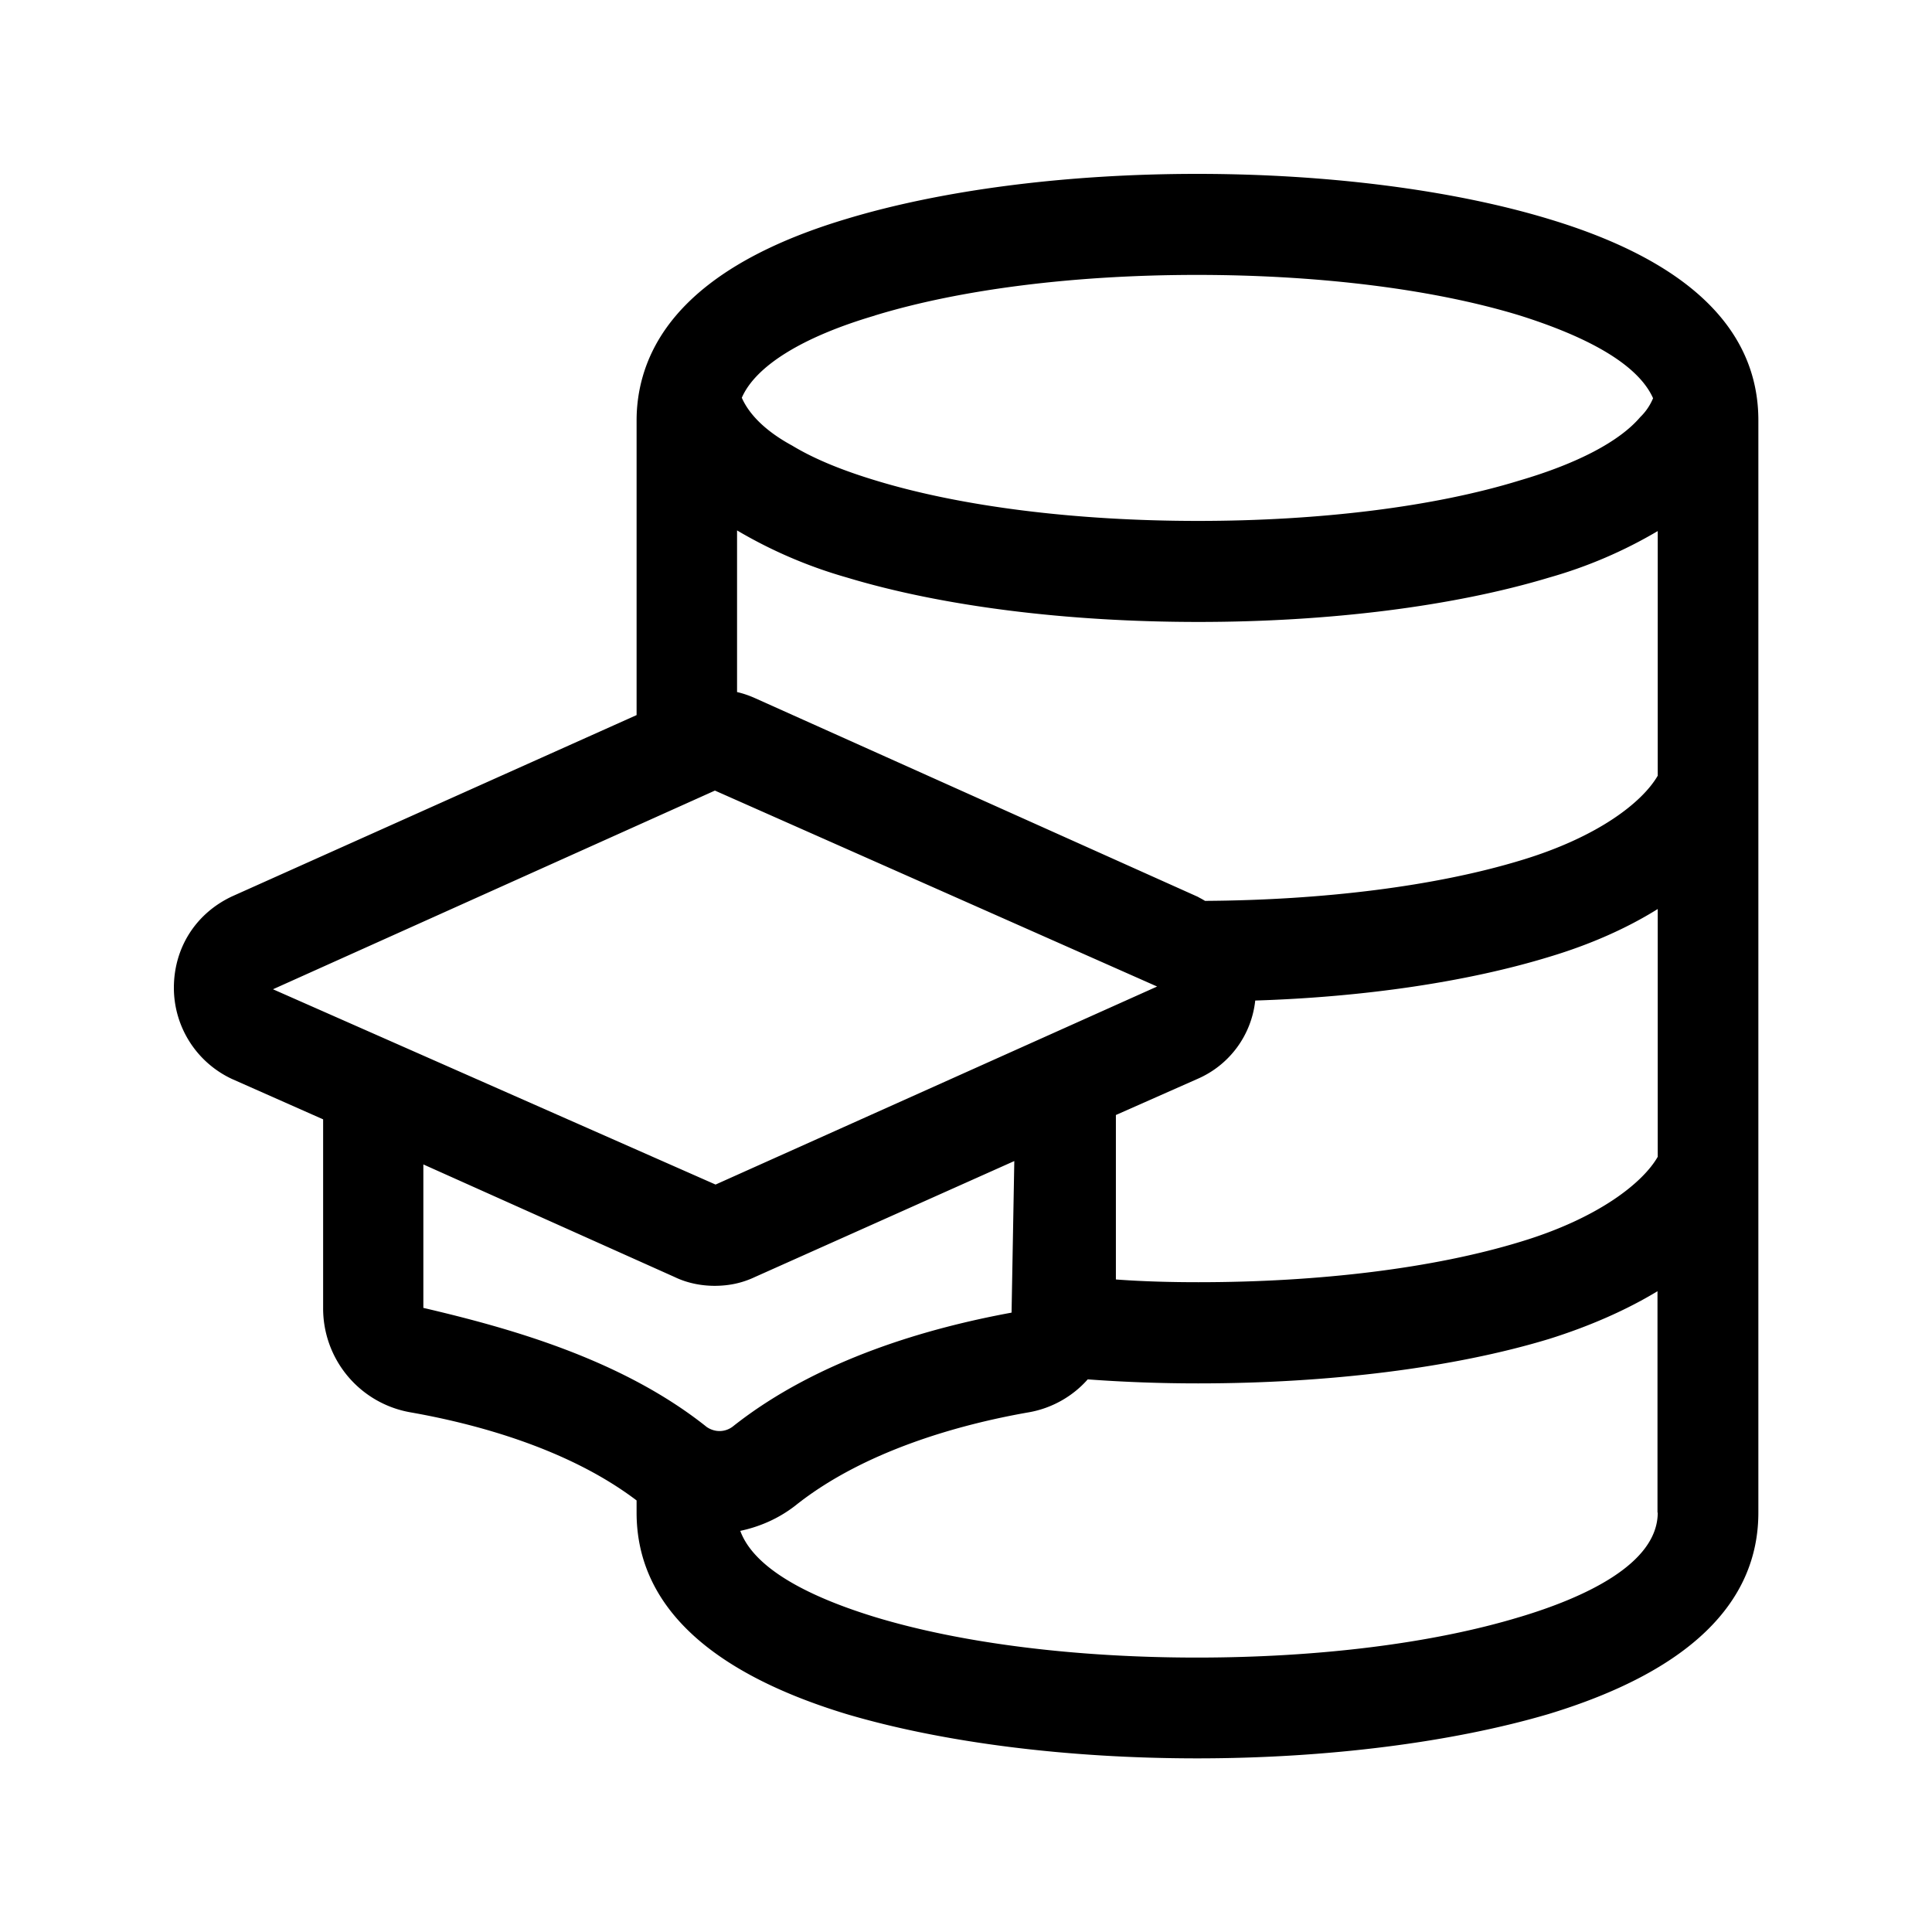 <svg xmlns="http://www.w3.org/2000/svg" width="24" height="24" fill="none"><path fill="#000" d="M14.872 2.16c1.63 0 3.184.202 4.366.56 1.732.521 2.605 1.367 2.605 2.502V18.79c0 1.13-.873 1.975-2.605 2.502-1.187.35-2.745.551-4.366.551-1.622 0-3.168-.198-4.359-.551-1.731-.527-2.605-1.373-2.605-2.502v-.151c-.849-.644-1.997-.952-2.812-1.095a1.31 1.31 0 0 1-1.082-1.297v-2.342l-1.131-.501a1.25 1.25 0 0 1-.723-1.132c0-.501.275-.927.723-1.137l5.025-2.252V5.222c0-.182.025-.367.076-.544.249-.868 1.098-1.53 2.529-1.958 1.182-.358 2.728-.56 4.358-.56m-4.003 1.76c-.9.265-1.482.627-1.653 1.021.092.21.3.418.625.594.274.166.622.308 1.039.434 1.064.325 2.487.502 4.003.502 1.507 0 2.93-.174 3.994-.502.717-.21 1.241-.484 1.499-.787a.7.7 0 0 0 .16-.235c-.216-.485-.99-.818-1.656-1.028-1.073-.328-2.496-.504-4.011-.504-1.505 0-2.927.176-4 .504m9.725 5.716V6.597a5.7 5.7 0 0 1-1.347.577c-1.19.359-2.737.552-4.359.552-1.63 0-3.179-.193-4.367-.552a5.8 5.8 0 0 1-1.364-.585v2.008q.11.025.224.076l5.499 2.467.023.013q.037.019.067.038c1.473-.009 2.862-.182 3.918-.502.967-.29 1.516-.725 1.706-1.053m0 4.734v-3.078c-.384.24-.84.442-1.347.594-1.006.308-2.289.5-3.653.543a1.2 1.2 0 0 1-.714.972l-1.017.45v2.043c.333.025.684.034 1.025.034 1.504 0 2.928-.174 4-.502.975-.294 1.524-.737 1.706-1.056m-1.714 5.717c.784-.235 1.714-.652 1.714-1.297h-.003v-2.75c-.383.232-.84.434-1.347.593-1.182.359-2.737.552-4.358.552q-.7 0-1.373-.05c-.182.207-.44.358-.731.409-.849.148-2.048.476-2.905 1.162-.207.16-.44.26-.68.311.19.518.988.86 1.672 1.07 1.078.328 2.501.504 4 .504 1.507 0 2.93-.176 4.01-.504M8.77 17.72c.102.076.236.076.334 0 1.067-.846 2.462-1.23 3.462-1.414l.034-1.883-3.221 1.44c-.16.076-.325.11-.502.11-.165 0-.342-.034-.498-.11l-3.12-1.398v1.782c1.041.244 2.447.627 3.512 1.473m.11-7.899-5.49 2.468 5.498 2.426 5.485-2.46z"/></svg>